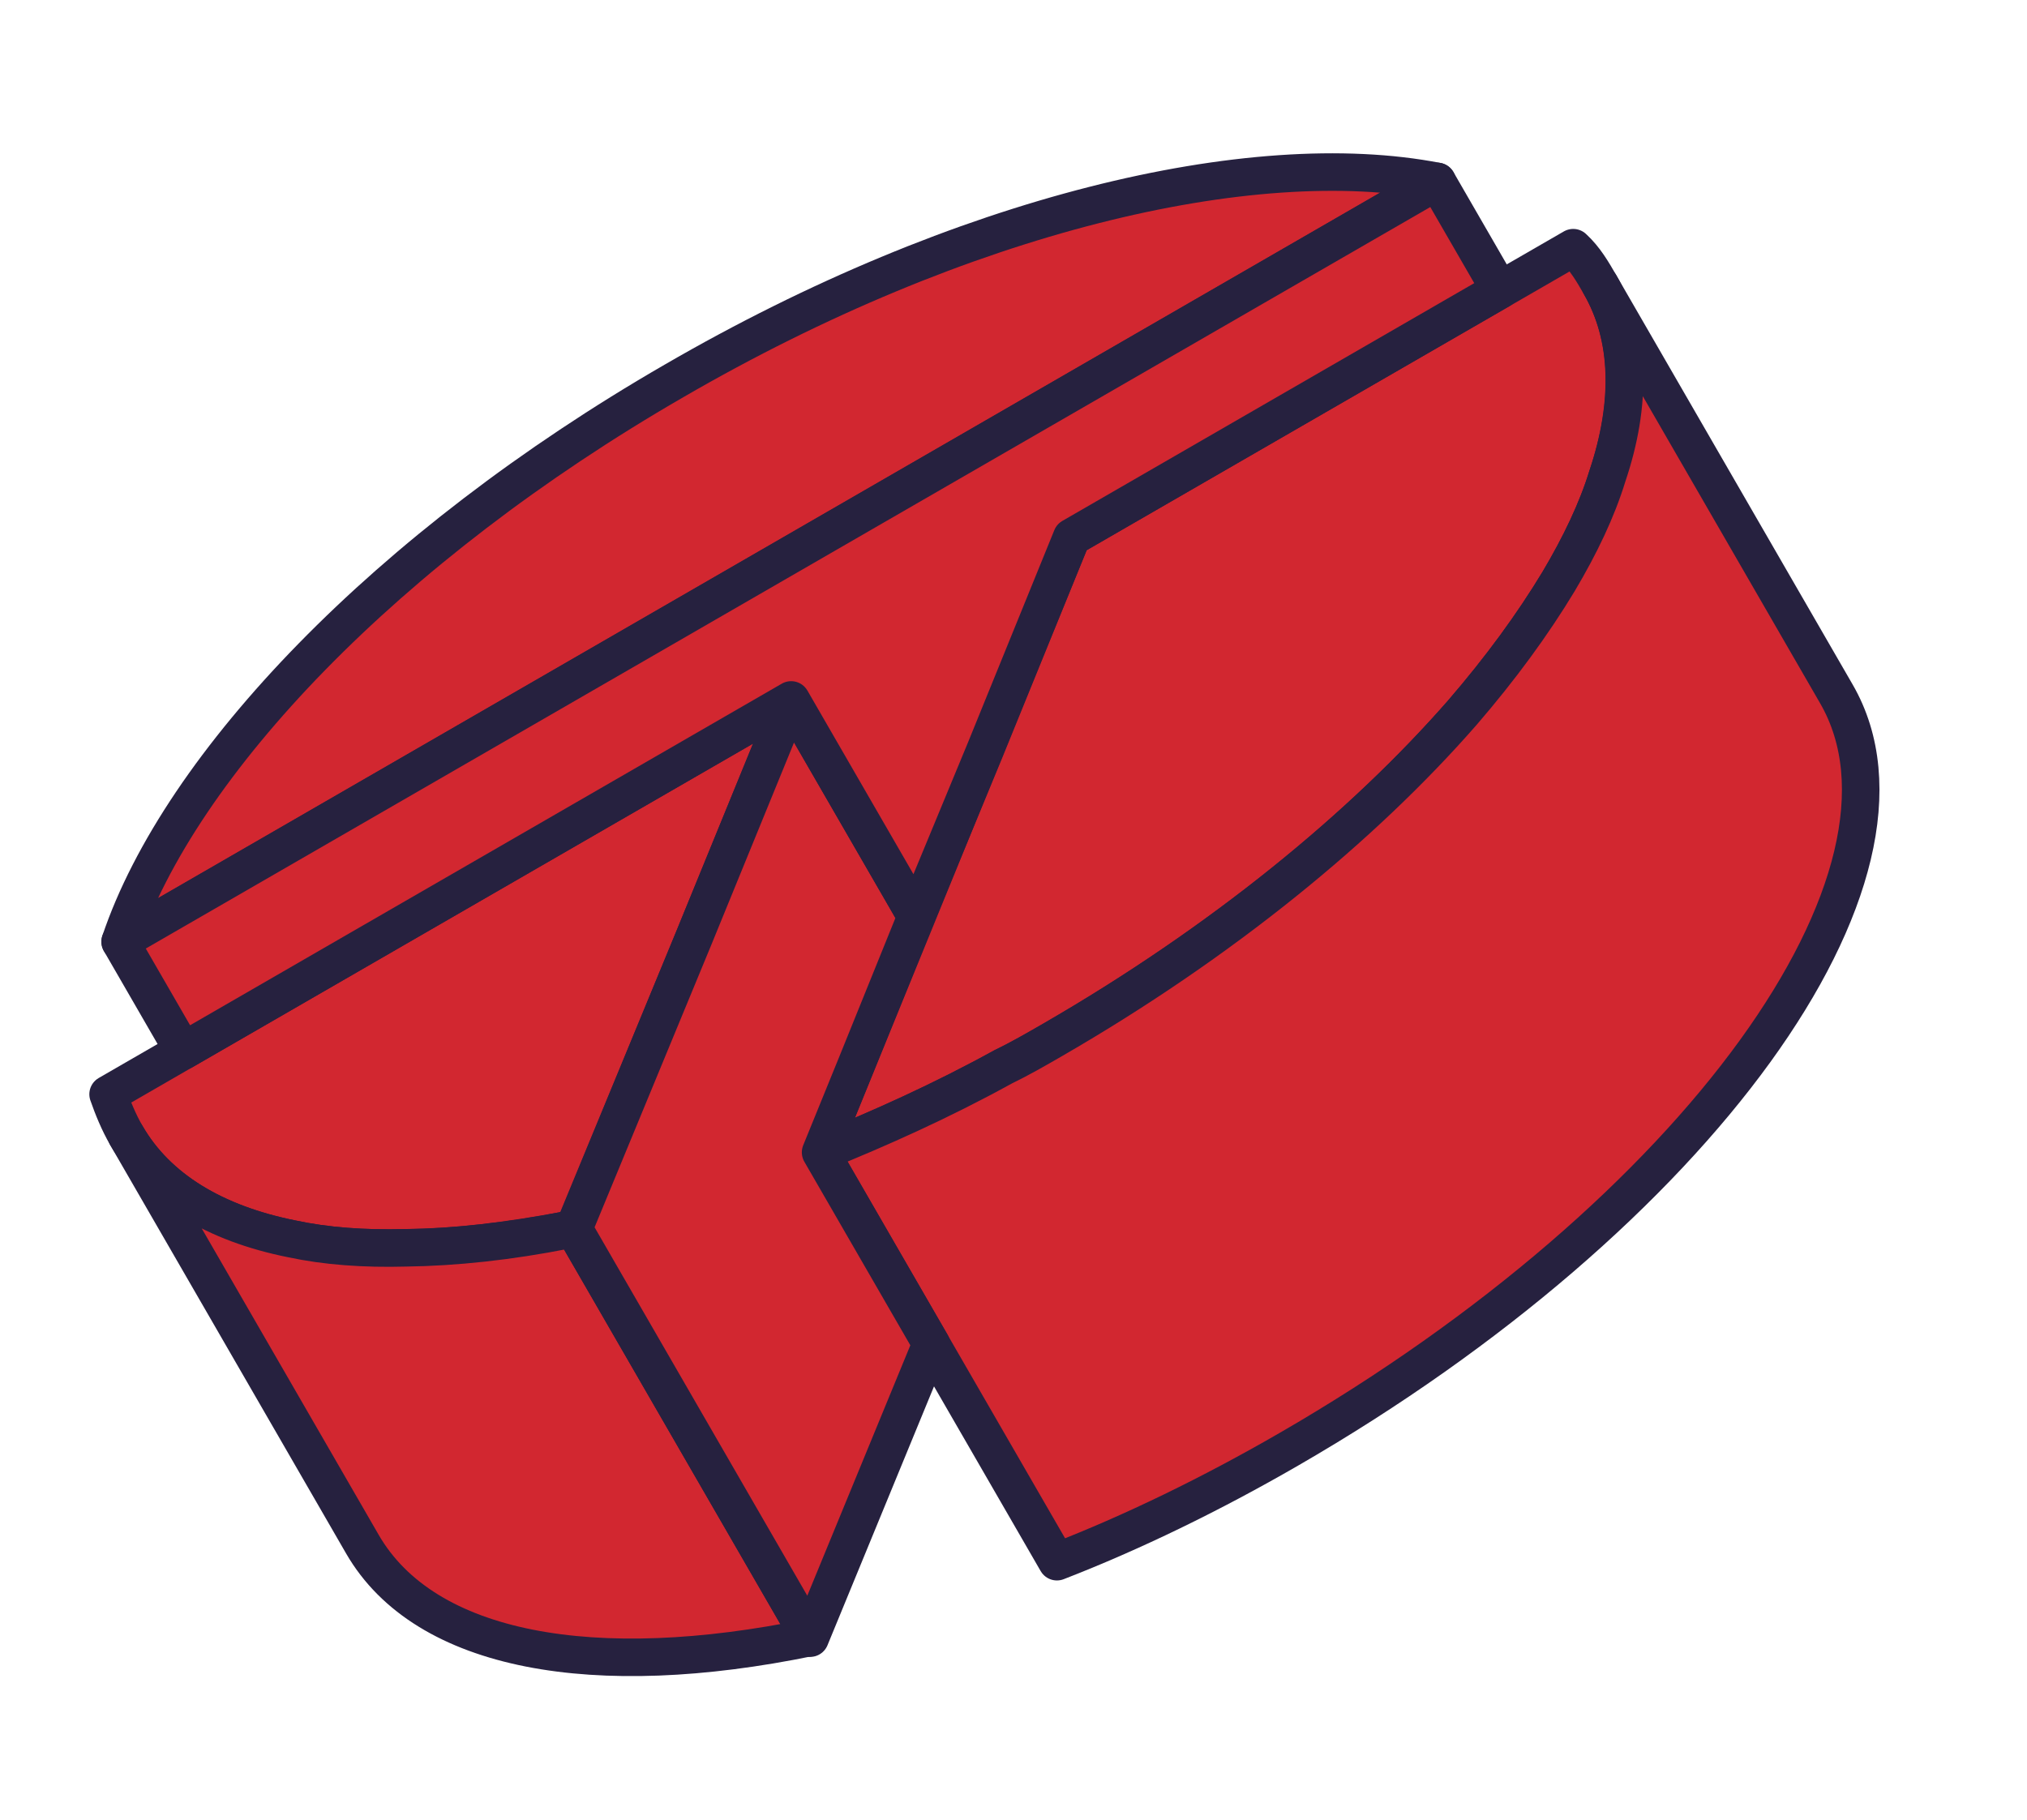 <svg width="108" height="97" viewBox="0 0 108 97" fill="none" xmlns="http://www.w3.org/2000/svg">
<path fill-rule="evenodd" clip-rule="evenodd" d="M76.573 9.667L6.402 50.181C9.589 40.71 20.628 29.122 35.91 20.299C51.236 11.408 66.684 7.746 76.573 9.667Z" fill="#D22730" stroke="#26213F" stroke-width="2" stroke-miterlimit="10" stroke-linecap="round" stroke-linejoin="round"/>
<path fill-rule="evenodd" clip-rule="evenodd" d="M42.153 37.298L36.98 49.951L30.685 65.244L30.601 65.462C30.457 65.503 30.294 65.512 30.15 65.553C27.115 66.118 24.214 66.479 21.618 66.494C19.384 66.554 17.366 66.405 15.544 66.016C11.457 65.195 8.385 63.366 6.732 60.504C6.328 59.804 6.019 59.05 5.76 58.31L42.153 37.298Z" fill="#D22730" stroke="#26213F" stroke-width="2" stroke-miterlimit="10" stroke-linecap="round" stroke-linejoin="round"/>
<path d="M30.551 65.448L43.145 87.261C31.73 89.611 22.649 88.071 19.308 82.284L6.732 60.504C8.385 63.365 11.457 65.195 15.544 66.015C17.366 66.405 19.384 66.554 21.618 66.493C24.246 66.46 27.133 66.15 30.15 65.553C30.262 65.53 30.457 65.503 30.551 65.448Z" fill="#D22730" stroke="#26213F" stroke-width="2" stroke-miterlimit="10" stroke-linecap="round" stroke-linejoin="round"/>
<path d="M85.254 15.17C86.869 17.968 86.93 21.494 85.642 25.375C85.087 27.179 84.194 29.052 83.043 30.988C81.669 33.265 79.956 35.611 77.918 37.974C72.604 44.052 65.107 50.204 56.064 55.425C55.213 55.916 54.331 56.426 53.443 56.853C50.193 58.645 46.89 60.128 43.721 61.407L45.684 56.585L48.835 48.872L52.452 40.001L57.102 28.625L83.822 13.199C84.446 13.771 84.85 14.47 85.254 15.17Z" fill="#D22730" stroke="#26213F" stroke-width="2" stroke-miterlimit="10" stroke-linecap="round" stroke-linejoin="round"/>
<path d="M85.253 15.17L97.847 36.982C103.427 46.648 90.429 64.667 68.656 77.237C64.529 79.621 60.33 81.663 56.313 83.219L43.72 61.407C46.889 60.128 50.192 58.645 53.443 56.853C54.33 56.425 55.212 55.916 56.063 55.425C65.106 50.204 72.604 44.052 77.917 37.974C79.956 35.611 81.668 33.265 83.042 30.988C84.193 29.052 85.087 27.179 85.641 25.375C86.961 21.476 86.869 17.968 85.253 15.17Z" fill="#D22730" stroke="#26213F" stroke-width="2" stroke-miterlimit="10" stroke-linecap="round" stroke-linejoin="round"/>
<path d="M42.154 37.298L48.818 48.84L45.685 56.584L43.722 61.406L49.615 71.613L43.164 87.293L30.553 65.448L30.655 65.262L36.982 49.95L42.154 37.298Z" fill="#D22730" stroke="#26213F" stroke-width="2" stroke-miterlimit="10" stroke-linecap="round" stroke-linejoin="round"/>
<path d="M76.573 9.667L79.915 15.454L57.102 28.625L52.484 39.982L48.817 48.84L42.153 37.298L9.762 55.999L6.402 50.18L76.573 9.667Z" fill="#D22730" stroke="#26213F" stroke-width="2" stroke-miterlimit="10" stroke-linecap="round" stroke-linejoin="round"/>
</svg>
